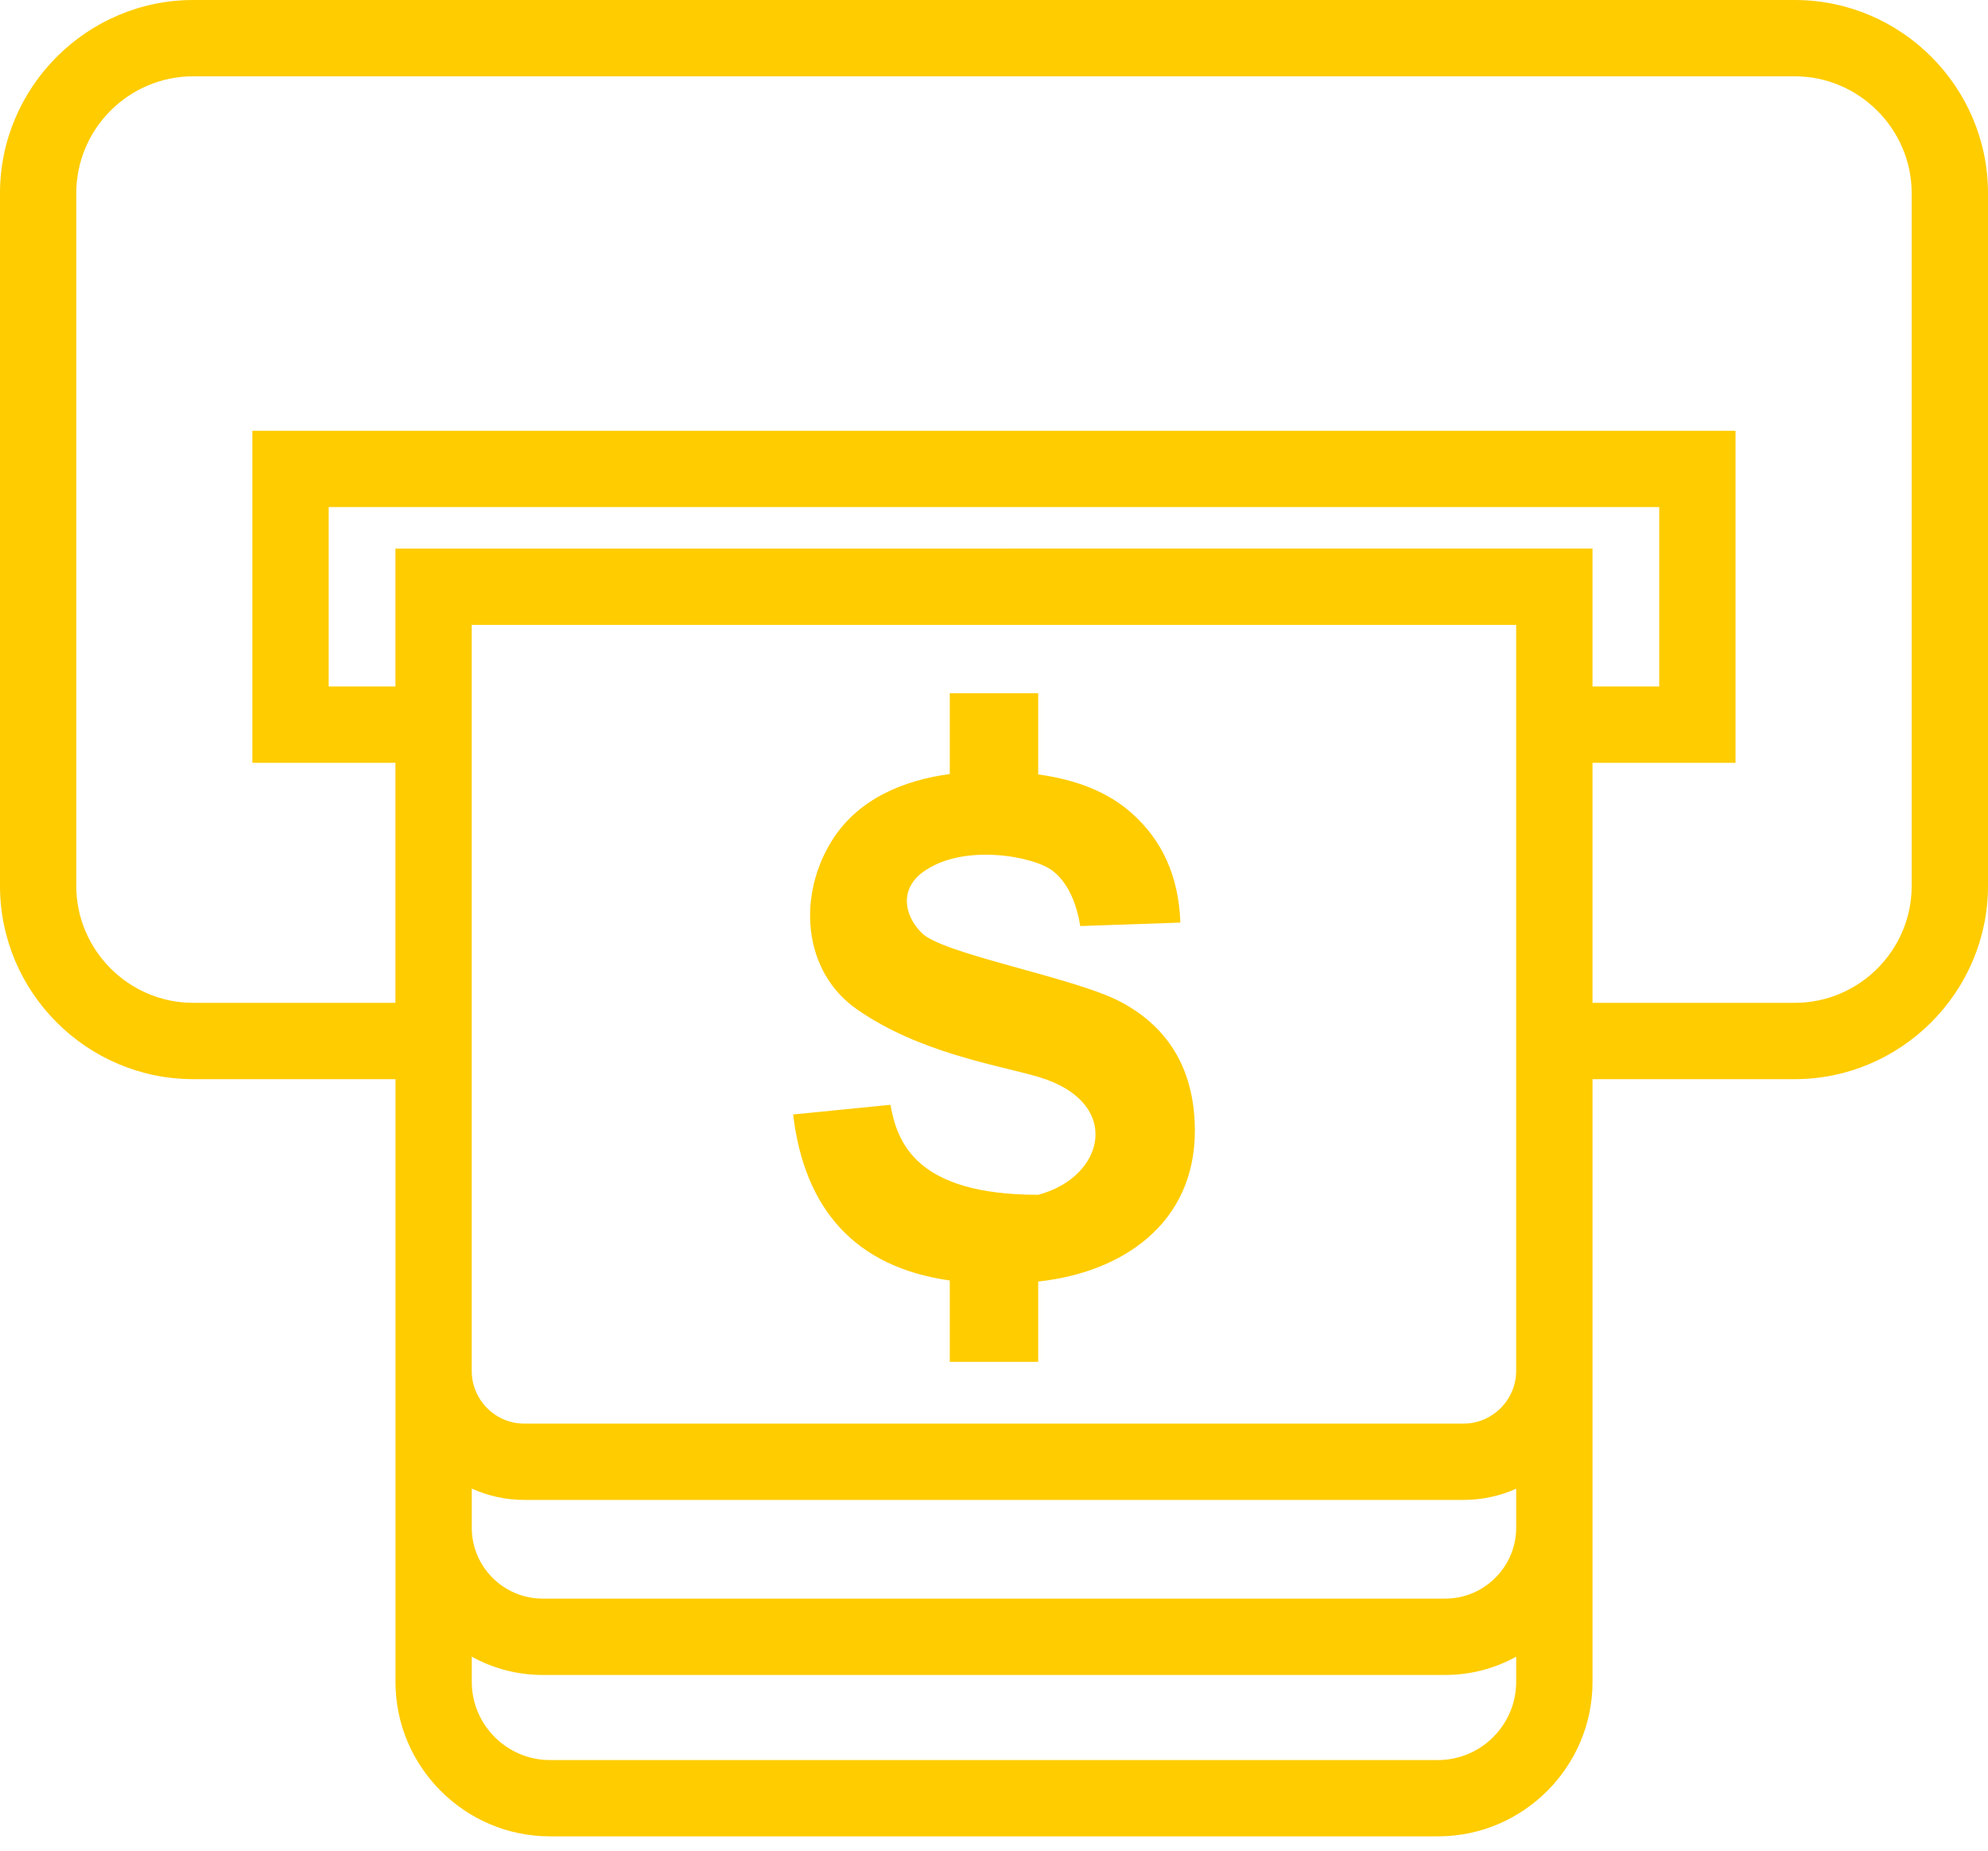 <svg width="87" height="81" viewBox="0 0 87 81" fill="none" xmlns="http://www.w3.org/2000/svg">
<path d="M8.454 0H78.544C83.198 0 87 3.802 87 8.456V38.776C87 43.421 83.189 47.232 78.544 47.232H69.693C69.693 56.025 69.693 64.819 69.693 73.613C69.693 77.335 66.655 80.373 62.933 80.373H24.066C20.345 80.373 17.307 77.335 17.307 73.613V47.232H8.456C3.802 47.232 0 43.43 0 38.776V8.456C0 3.809 3.809 0 8.456 0L8.454 0ZM45.434 52.294C48.354 51.528 49.179 48.245 45.434 47.13C43.553 46.59 40.238 46.077 37.508 44.181C35.113 42.517 34.874 39.17 36.456 36.714C37.599 34.953 39.554 34.148 41.565 33.878V30.338H45.434V33.895C47.148 34.13 48.505 34.687 49.501 35.568C50.87 36.769 51.586 38.37 51.656 40.38L47.275 40.531C47.09 39.413 46.692 38.613 46.082 38.125C45.286 37.485 42.145 36.876 40.383 38.174C39.392 38.906 39.531 40.028 40.342 40.838C41.272 41.769 46.999 42.772 49.043 43.849C51.279 45.034 52.29 47 52.29 49.493C52.29 53.546 49.126 55.695 45.434 56.09V59.605H41.565V56.044C37.417 55.456 35.202 52.922 34.709 48.778L38.968 48.355C39.265 50.005 40.089 52.294 45.434 52.294ZM66.352 65.157C65.648 65.473 64.868 65.648 64.048 65.648H22.949C22.13 65.648 21.349 65.471 20.646 65.152V66.869C20.646 68.575 22.038 69.968 23.745 69.968H63.252C64.954 69.968 66.352 68.57 66.352 66.869V65.157ZM20.645 60.005C20.645 61.274 21.68 62.309 22.948 62.309H64.047C65.31 62.309 66.351 61.268 66.351 60.005C66.351 49.12 66.351 38.235 66.351 27.35H20.644C20.644 38.235 20.644 49.12 20.644 60.005H20.645ZM66.352 72.509C65.432 73.017 64.374 73.309 63.252 73.309H23.745C22.623 73.309 21.565 73.017 20.646 72.509V73.614C20.646 75.493 22.186 77.034 24.065 77.034H62.931C64.811 77.034 66.352 75.493 66.352 73.614V72.509ZM75.952 18.854V33.387H69.692V43.892H78.543C81.361 43.892 83.66 41.594 83.66 38.776V8.456C83.66 5.647 81.353 3.34 78.543 3.34H8.453C5.637 3.34 3.338 5.639 3.338 8.456V38.776C3.338 41.586 5.644 43.892 8.453 43.892H17.305V33.387H11.044V18.854H75.952ZM72.612 22.193H14.384V30.047H17.305V24.009L69.692 24.008V30.047H72.612V22.193Z" fill="#FFCC00"/>
</svg>
